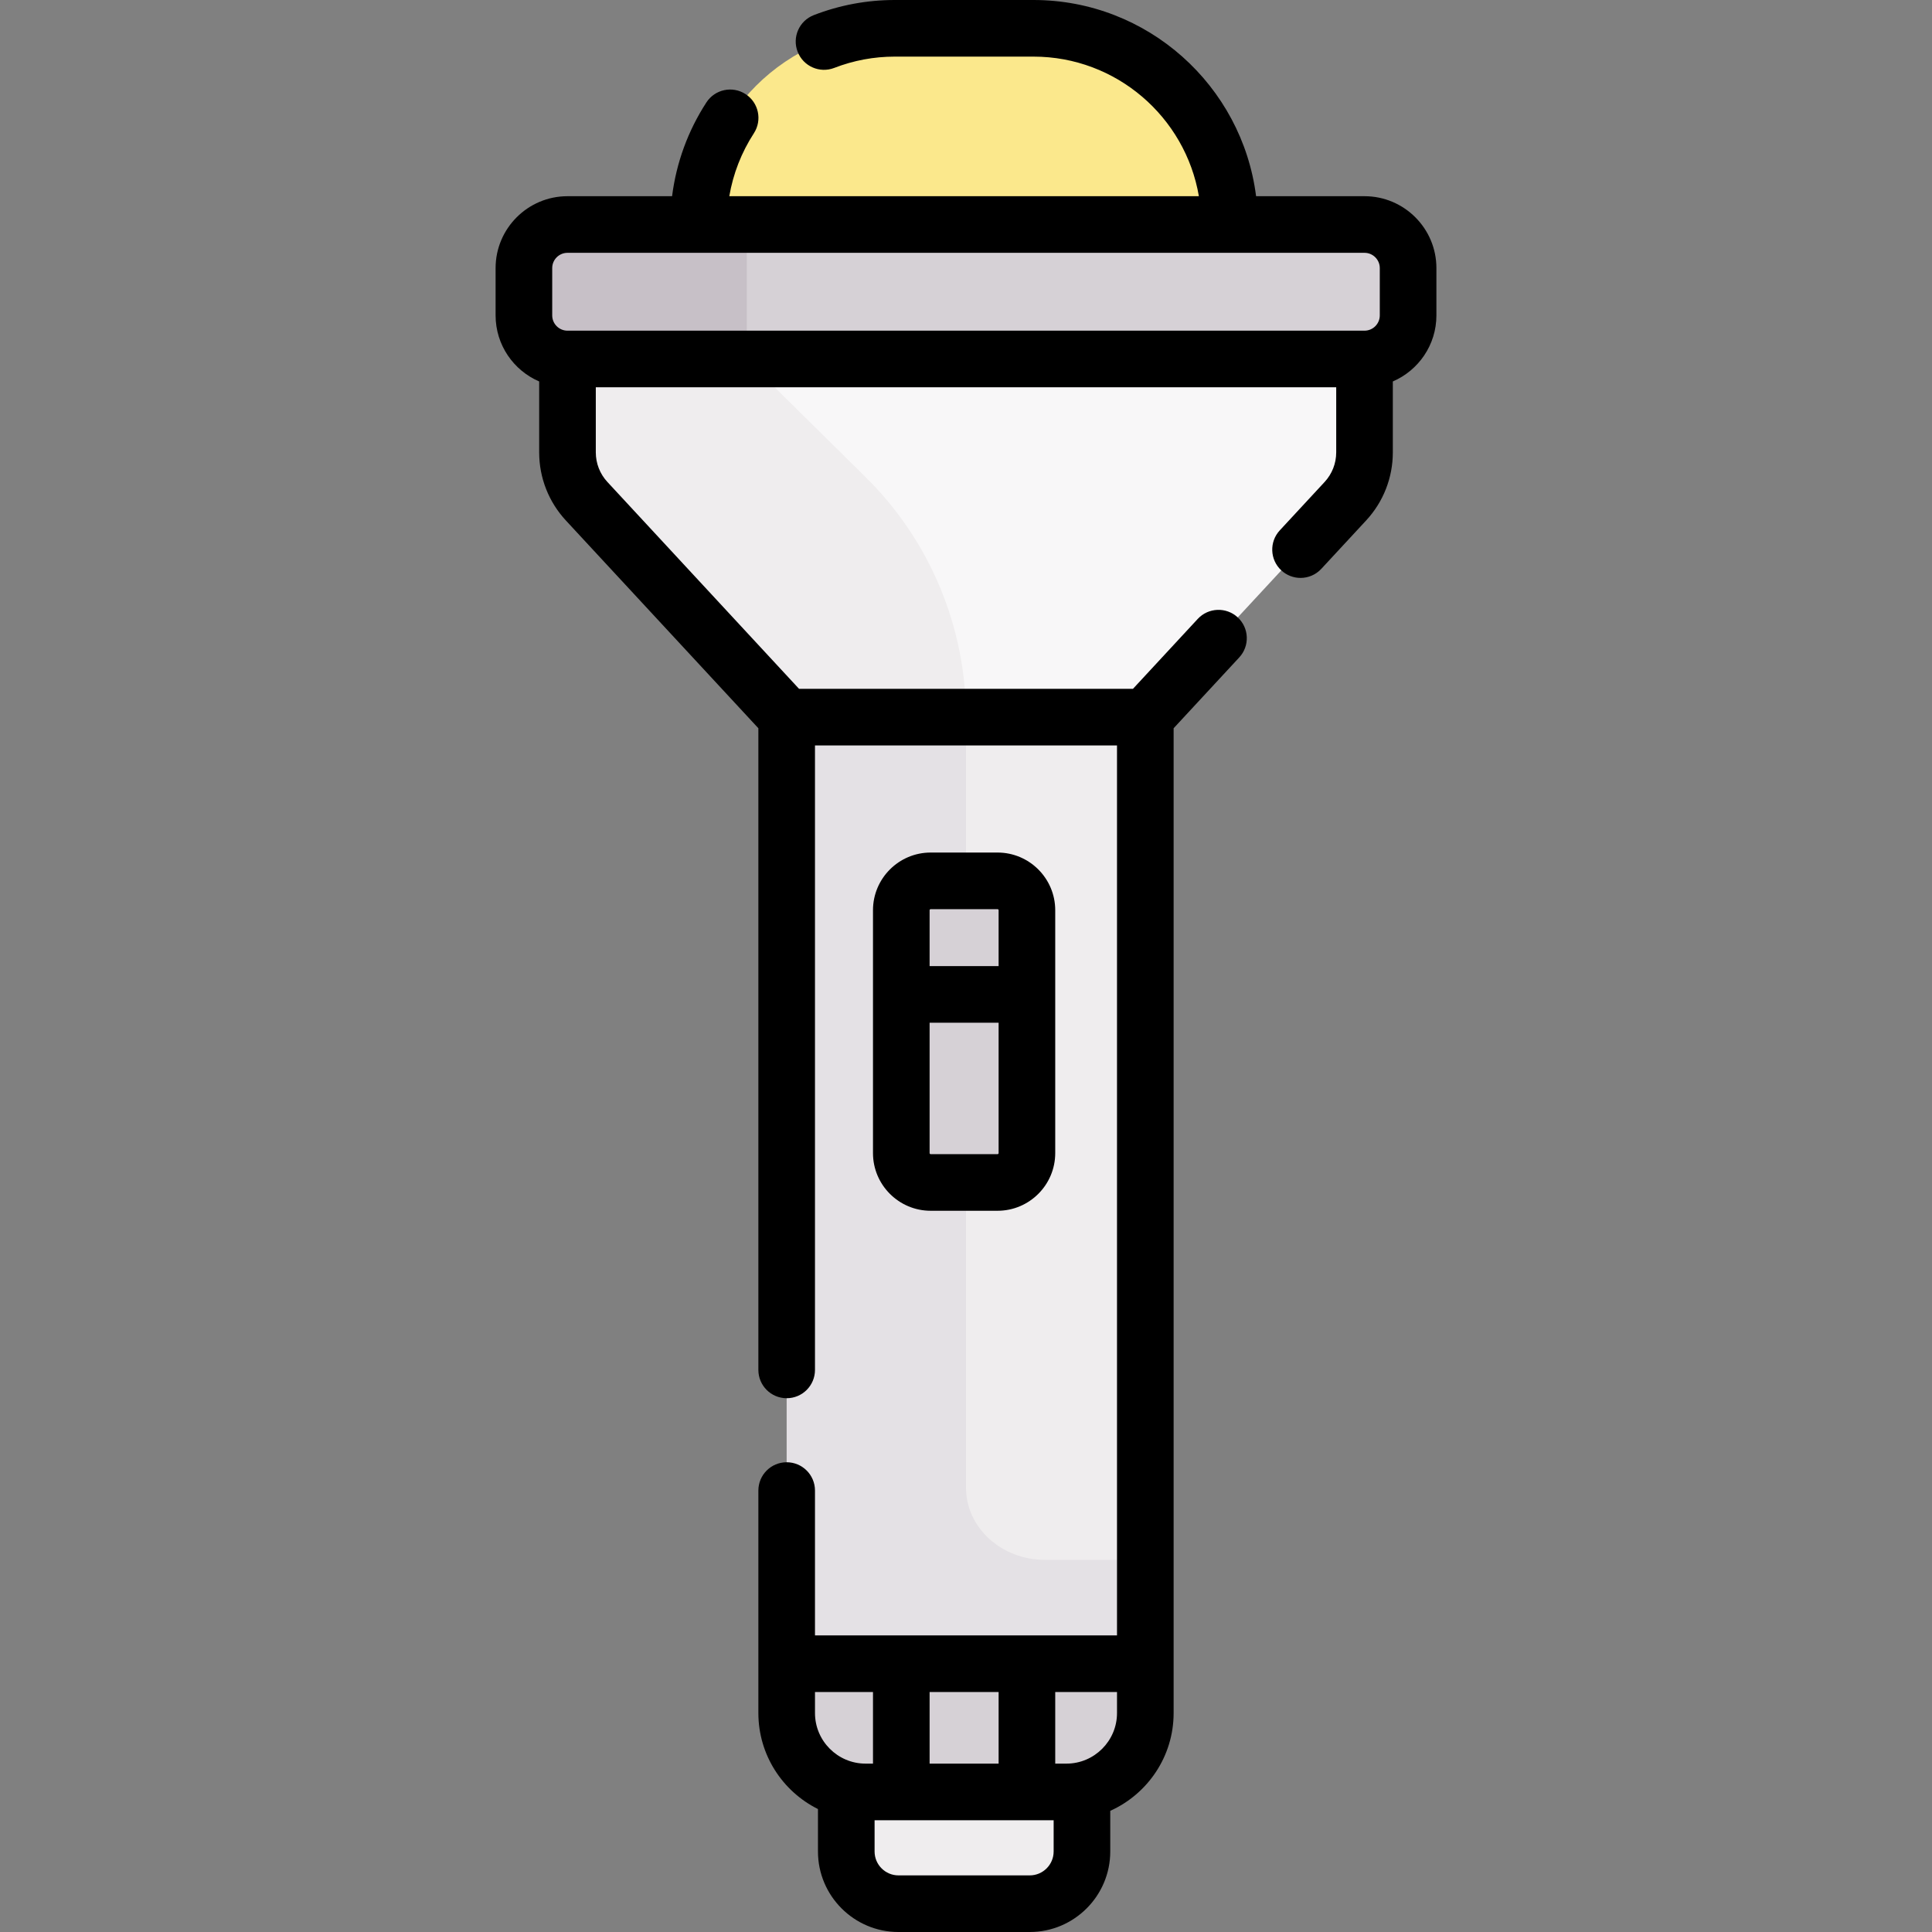 <svg id="Capa_1" enable-background="new 0 0 511.882 511.882" height="512" viewBox="0 0 511.882 511.882" width="512" xmlns="http://www.w3.org/2000/svg"><rect x="0" y="0" width="511.882" height="511.882" fill="#808080" stroke="none"/><g><g><g><path d="m273.811 7.5h-36.741c-28.71 0-51.985 23.274-51.985 51.985v32.963h140.71v-32.963c.001-28.711-23.274-51.985-51.984-51.985z" fill="#fbe88c"/><path d="m286.661 455.771h-62.441v34.781c0 7.638 6.192 13.83 13.83 13.83h34.782c7.638 0 13.83-6.192 13.83-13.83v-34.781z" fill="#efedee"/><path d="m297.875 429.462h-78.455l-10.99 11.336v13.07c0 11.54 9.36 20.9 20.9 20.9h53.22c11.54 0 20.9-9.36 20.9-20.9v-13.07z" fill="#d6d1d6"/><path d="m295.962 172.014h-79.626l-7.905 17.994v250.79h95.02v-250.79z" fill="#efedee"/><path d="m276.841 413.28c-11.54 0-20.9-8.566-20.9-19.127v-222.139h-39.605l-7.905 17.994v250.79h95.02v-27.518z" fill="#e4e1e5"/><path d="m361.531 71.018v48.84c0 4.8-1.82 9.42-5.08 12.95l-53 57.2h-95.02l-53-57.2c-3.26-3.53-5.08-8.15-5.08-12.95v-48.84z" fill="#f8f7f8"/><path d="m255.941 190.008c0-23.882-9.564-46.77-26.556-63.552l-26.444-26.118c-3.26-3.23-5.08-7.458-5.08-11.851v-17.469h-47.51v48.84c0 4.8 1.82 9.42 5.08 12.95l53 57.2z" fill="#efedee"/><g fill="#d6d1d6"><path d="m361.526 95.112h-211.171c-6.377 0-11.547-5.17-11.547-11.547v-12.533c0-6.377 5.17-11.547 11.547-11.547h211.171c6.377 0 11.547 5.17 11.547 11.547v12.532c0 6.378-5.17 11.548-11.547 11.548z"/><path d="m264.301 313.291h-17.72c-4.298 0-7.782-3.484-7.782-7.782v-64.346c0-4.298 3.484-7.782 7.782-7.782h17.72c4.298 0 7.782 3.484 7.782 7.782v64.346c0 4.298-3.485 7.782-7.782 7.782z"/></g></g><path d="m197.861 88.487v-29.002h-47.505c-6.377 0-11.547 5.17-11.547 11.547v12.532c0 6.377 5.17 11.547 11.547 11.547h48.952c-.94-2.085-1.447-4.33-1.447-6.624z" fill="#c7c0c7"/></g><g><path d="m361.526 51.985h-28.727c-3.701-29.27-28.73-51.985-58.988-51.985h-36.74c-7.369 0-14.587 1.347-21.453 4.004-3.863 1.495-5.783 5.838-4.288 9.701s5.838 5.784 9.701 4.288c5.132-1.986 10.529-2.993 16.04-2.993h36.74c21.972 0 40.256 16.017 43.831 36.985h-124.417c1.01-5.921 3.209-11.587 6.514-16.678 2.255-3.474 1.268-8.119-2.207-10.375-3.473-2.254-8.119-1.268-10.375 2.207-4.892 7.534-7.973 16.01-9.091 24.846h-27.712c-10.502 0-19.047 8.544-19.047 19.047v12.532c0 7.84 4.764 14.585 11.547 17.503v18.793c0 6.71 2.512 13.117 7.073 18.04l51.002 55.049v170.009c0 4.142 3.358 7.5 7.5 7.5s7.5-3.358 7.5-7.5v-165.448h80.02v235.784h-80.02v-38.372c0-4.142-3.358-7.5-7.5-7.5s-7.5 3.358-7.5 7.5v58.947c0 11.132 6.441 20.784 15.789 25.438v11.245c0 11.761 9.569 21.33 21.33 21.33h34.782c11.762 0 21.33-9.569 21.33-21.33v-10.774c9.885-4.449 16.789-14.385 16.789-25.909v-260.919l17.391-18.77c2.814-3.038 2.634-7.784-.404-10.599-3.04-2.816-7.784-2.634-10.6.404l-17.162 18.523h-88.469l-50.774-54.803c-1.984-2.142-3.076-4.928-3.076-7.846v-17.249h196.171v17.249c0 2.918-1.093 5.704-3.077 7.846l-11.874 12.816c-2.814 3.039-2.634 7.784.405 10.599 1.443 1.337 3.271 1.999 5.095 1.999 2.016 0 4.025-.808 5.504-2.403l11.873-12.816c4.562-4.923 7.074-11.33 7.074-18.041v-18.793c6.783-2.918 11.547-9.663 11.547-17.503v-12.531c0-10.503-8.544-19.047-19.047-19.047zm-115.228 415.286v-18.978h18.284v18.978zm-30.368-18.978h15.368v18.978h-1.965c-7.39 0-13.402-6.012-13.402-13.402v-5.576zm63.231 42.259c0 3.49-2.84 6.33-6.33 6.33h-34.781c-3.49 0-6.33-2.84-6.33-6.33v-8.281h47.442v8.281zm3.387-23.281h-2.966v-18.978h16.368v5.575c0 7.391-6.012 13.403-13.402 13.403zm-136.24-396.239c0-2.232 1.815-4.047 4.047-4.047h211.17c2.232 0 4.048 1.815 4.048 4.047v12.532c0 2.232-1.815 4.047-4.048 4.047h-211.17c-2.231 0-4.047-1.815-4.047-4.047z"/><path d="m264.301 320.792c8.426 0 15.281-6.855 15.281-15.282v-64.346c0-8.427-6.855-15.282-15.281-15.282h-17.721c-8.427 0-15.282 6.855-15.282 15.282v64.346c0 8.427 6.855 15.282 15.282 15.282zm-17.721-79.911h17.721c.155 0 .281.126.281.282v14.812h-18.284v-14.812c0-.155.127-.282.282-.282zm-.282 64.628v-34.534h18.284v34.534c0 .156-.126.282-.281.282h-17.721c-.155.001-.282-.126-.282-.282z"/></g></g></svg>